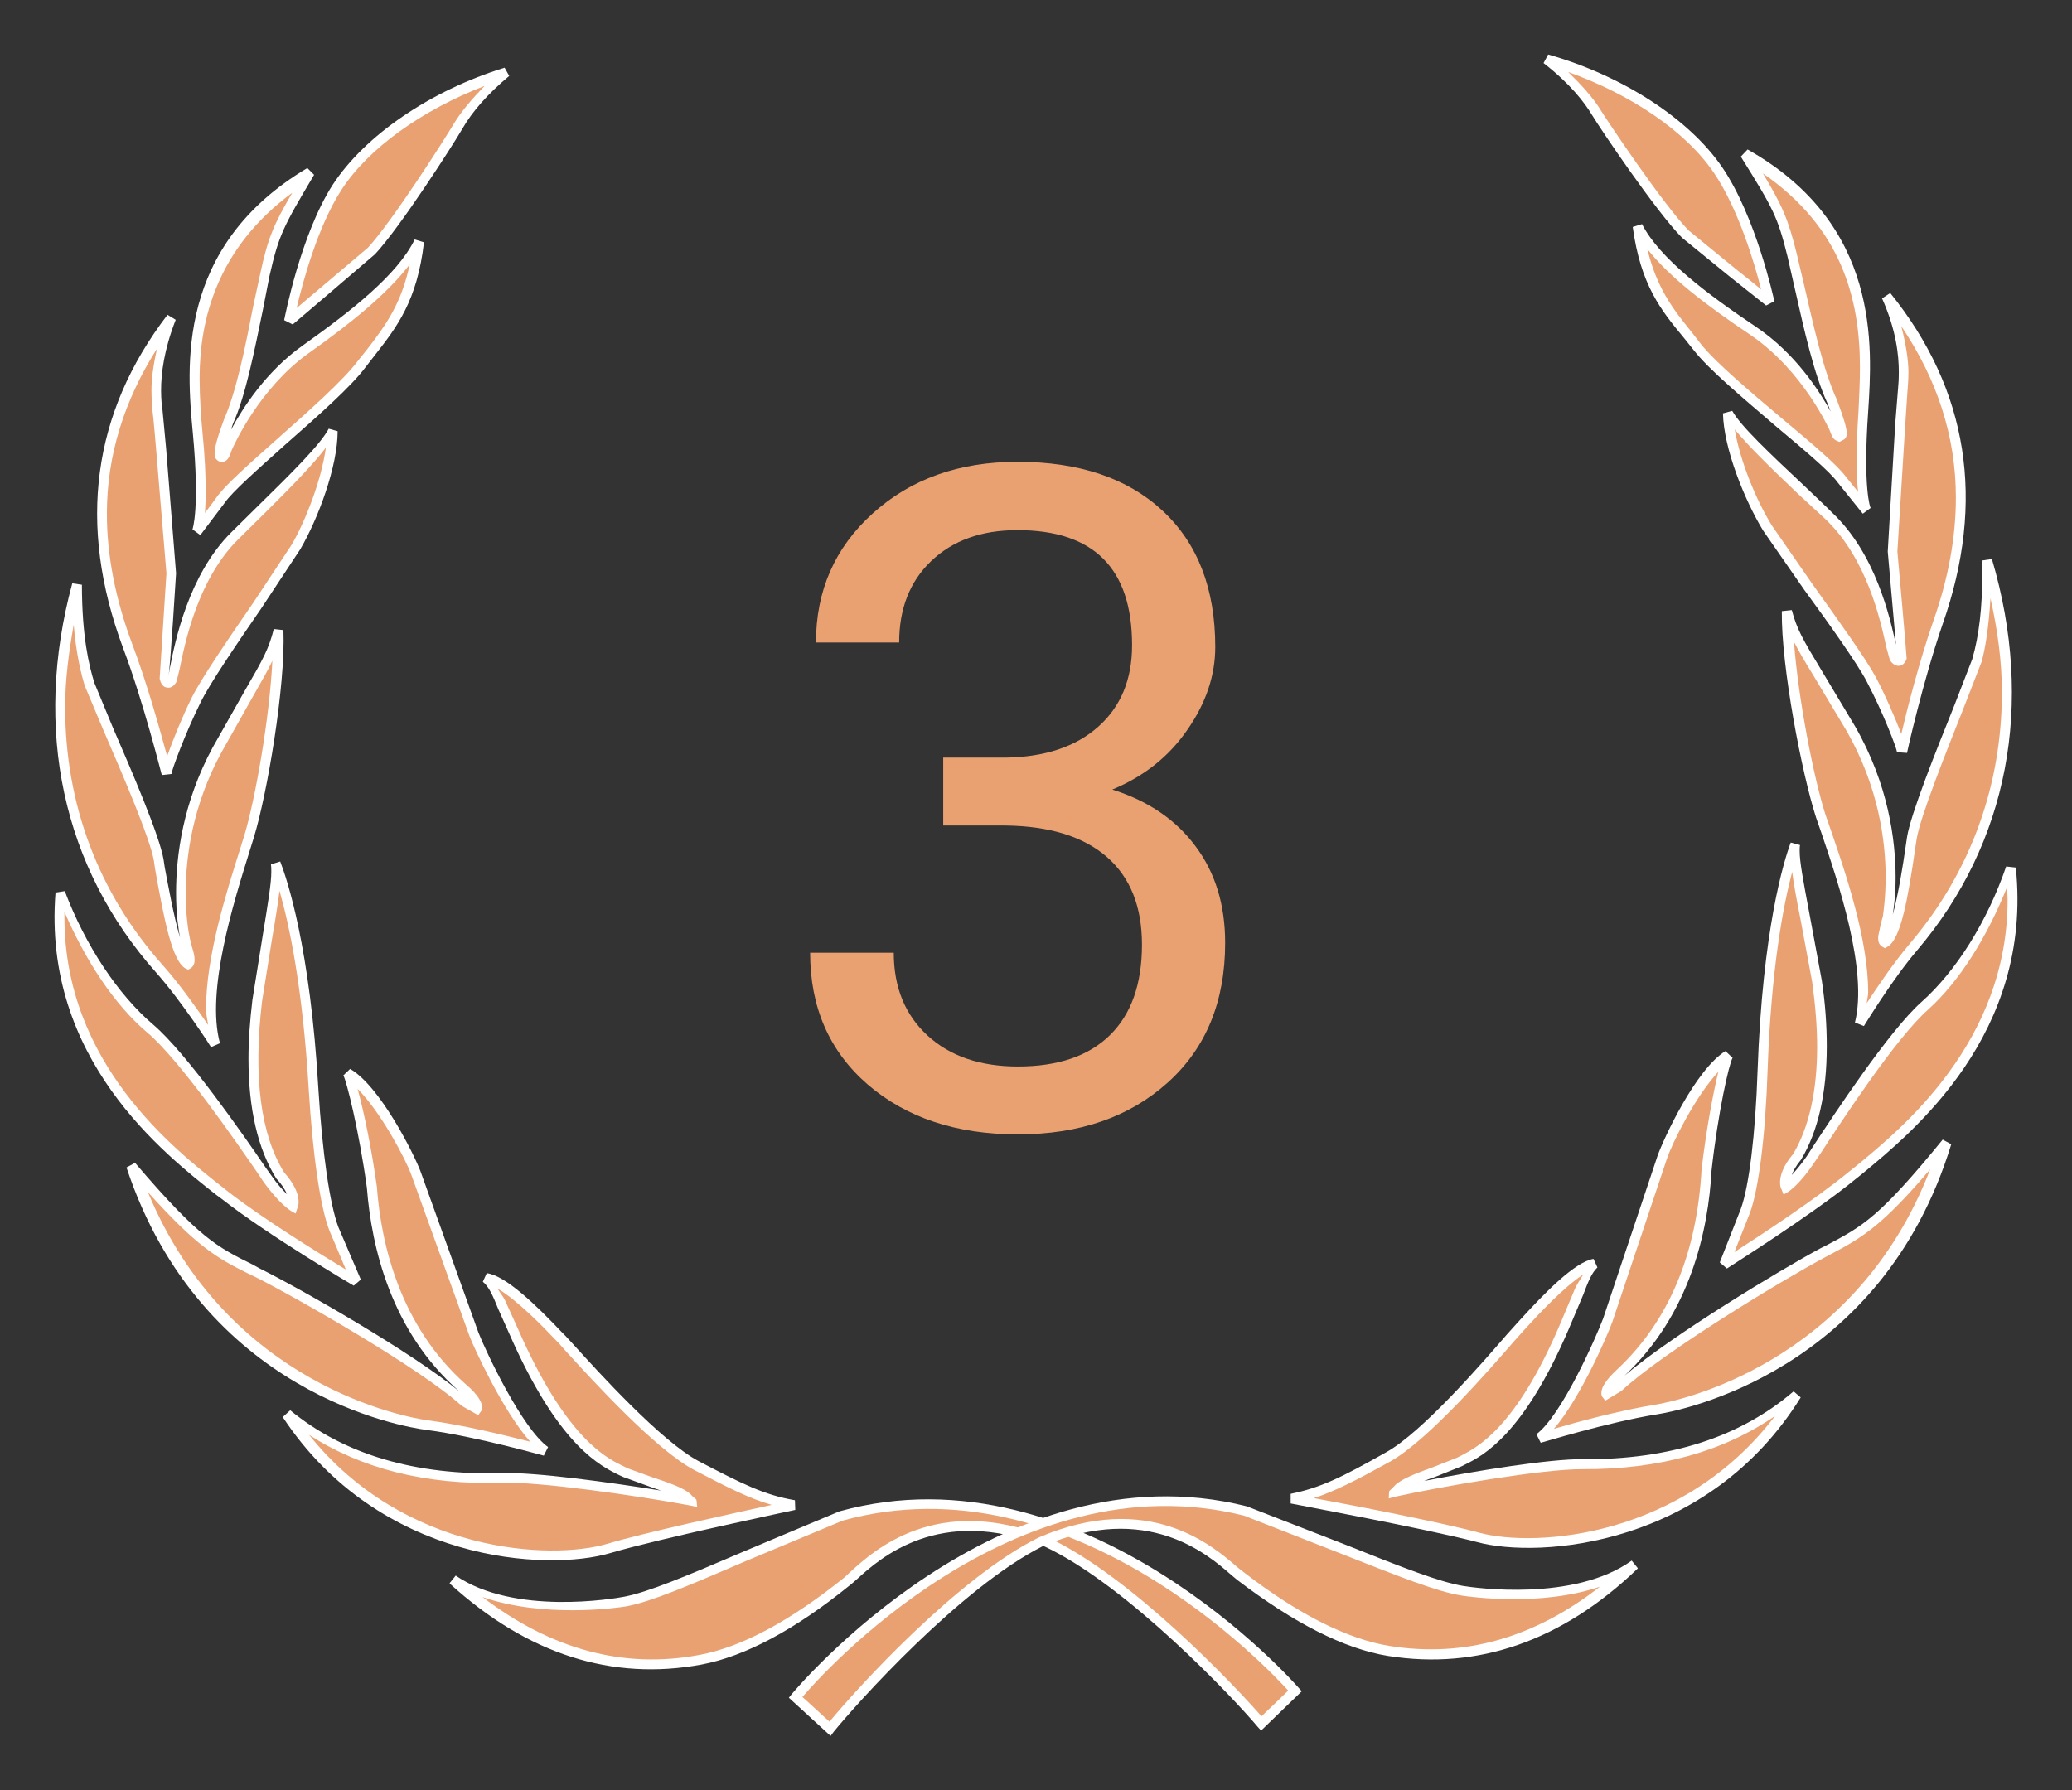 <svg width="324" height="280" viewBox="0 0 324 280" fill="none" xmlns="http://www.w3.org/2000/svg">
<rect x="0" y="0" width="324" height="280" fill="#333333" stroke="none"/>
<path d="M202.496 264.441C202.496 264.441 169.812 226.469 131.495 237.079C113.871 244.283 103.497 249.364 97.808 250.481C92.175 251.486 78.9 252.547 70.813 247.075C85.649 260.644 99.425 261.482 109.576 259.583C119.727 257.629 129.878 249.364 132.499 247.242C135.176 245.176 144.825 233.673 163.565 241.1C177.118 247.465 194.352 266.172 197.252 269.523L202.495 264.441" fill="#E9A172"/>
<path d="M131.274 236.355C131.218 236.355 116.103 242.721 116.103 242.721C107.235 246.518 101.379 248.975 97.642 249.701C95.913 250.036 80.408 252.66 71.261 246.406L70.313 247.579C70.313 247.635 70.369 247.69 70.369 247.69C82.472 258.691 95.69 262.935 109.745 260.31C116.494 259.026 124.302 254.894 132.891 247.914C133.003 247.858 134.007 246.964 134.007 246.964C137.52 243.781 146.835 235.293 163.288 241.827C176.394 247.969 193.182 265.894 196.64 270.027L197.198 270.641L203.557 264.498L203.055 263.94C202.72 263.549 169.646 225.745 131.274 236.354L131.274 236.355ZM97.977 251.208C101.825 250.482 107.737 247.97 116.661 244.117L131.775 237.806C167.47 227.922 198.478 261.148 201.438 264.387C200.657 265.169 198.092 267.626 197.255 268.407C192.96 263.494 176.842 246.462 163.847 240.431C146.501 233.507 136.685 242.441 132.948 245.847L132.056 246.685C123.578 253.498 115.993 257.574 109.412 258.803C97.42 261.092 86.042 257.853 75.445 249.756C84.871 253.051 96.416 251.487 97.978 251.208" fill="white"/>
<path d="M124.19 235.348C124.19 235.348 103.107 239.871 95.187 242.16C87.268 244.506 60.496 244.952 44.881 221.164C57.263 231.327 72.433 231.327 78.513 231.103C84.648 230.936 100.432 233.281 108.184 234.733C108.017 233.281 100.209 231.55 97.866 230.322C95.524 229.093 88.943 227.139 80.967 209.716C78.29 204.411 77.843 201.452 76.003 199.832C79.349 200.335 85.875 207.37 87.883 209.493C89.891 211.615 102.049 225.63 108.965 229.204C115.881 232.834 119.284 234.565 124.192 235.347" fill="#E9A172"/>
<path d="M75.5 200.447C76.504 201.285 77.062 202.625 77.899 204.691L80.297 210.052C87.715 226.302 93.906 229.261 96.862 230.713L97.475 230.993L101.77 232.556C102.216 232.724 102.829 232.947 103.387 233.115C95.412 231.83 83.755 230.211 78.512 230.378C64.959 230.769 53.804 227.475 45.382 220.55L44.211 221.611C59.27 244.45 85.651 245.79 95.413 242.887C103.165 240.597 124.136 236.186 124.359 236.13L124.303 234.622C119.451 233.784 116.049 232.053 109.3 228.535C103.444 225.464 93.516 214.519 89.779 210.387L88.441 208.935L87.939 208.433C83.756 204.021 79.071 199.498 76.115 199.107L75.501 200.447L75.5 200.447ZM102.216 231.104L98.201 229.652L97.531 229.317C94.91 228.089 88.886 225.129 81.691 209.382C81.691 209.326 79.293 204.077 79.293 204.077C78.847 202.904 78.289 202.346 77.787 201.508C80.855 203.295 85.038 207.595 86.822 209.493L87.324 209.996L88.607 211.448C92.4 215.58 102.495 226.748 108.63 229.931C113.873 232.668 117.163 234.343 120.677 235.348C114.374 236.744 100.933 239.648 94.965 241.434C86.097 244.059 63.118 242.886 48.339 224.403C56.481 229.652 66.576 232.276 78.568 231.885C84.424 231.718 99.65 233.896 108.017 235.459L109.02 235.682L108.909 234.621C108.909 234.398 108.463 234.231 108.295 234.007L108.24 233.951C107.514 233.058 105.841 232.276 102.216 231.103" fill="white"/>
<path d="M85.26 226.862C85.26 226.862 74.663 223.959 66.799 222.842C58.88 221.781 31.271 214.801 20.507 182.357C31.383 195.033 33.837 195.815 40.195 198.997C46.609 202.18 65.906 213.181 72.599 219.212L74.552 220.328C74.552 220.328 75.221 219.491 72.265 216.978C69.42 214.409 59.66 205.53 58.154 185.651C56.927 176.884 54.975 168.899 54.361 167.838C58.768 170.351 63.955 180.514 65.014 183.362C66.074 186.266 73.213 206.313 74.161 208.714C75.053 211.059 80.854 223.791 85.26 226.862" fill="#E9A172"/>
<path d="M53.69 168.173C54.192 169.067 56.144 176.829 57.371 185.764C58.096 195.089 61.163 208.212 71.76 217.537C71.816 217.537 71.816 217.537 71.816 217.593C64.454 211.507 46.941 201.511 40.527 198.328L39.523 197.77C34.002 195.034 31.213 193.693 21.118 181.855L19.779 182.581C31.492 217.929 63.116 223.177 66.685 223.624C74.438 224.63 84.923 227.645 85.035 227.645L85.704 226.305C81.633 223.401 75.944 211.284 74.828 208.436L65.737 183.14C64.733 180.515 59.49 169.905 54.75 167.169L53.69 168.174L53.69 168.173ZM75.162 220.776C75.33 220.609 75.386 220.386 75.386 220.106C75.386 219.38 74.884 218.208 72.764 216.421C62.614 207.375 59.602 194.699 58.932 185.596C58.096 179.566 56.869 173.702 55.92 170.296C59.602 173.981 63.394 181.24 64.287 183.642L73.434 208.994C74.047 210.613 78.621 220.664 82.915 225.467C79.346 224.574 72.485 222.842 66.852 222.117C63.617 221.67 35.675 216.7 23.126 186.434C30.711 194.866 33.834 196.709 38.798 199.166L39.858 199.668C46.495 203.019 65.514 213.852 72.095 219.771C72.207 219.883 74.215 221 74.215 221L74.772 221.335L75.163 220.777" fill="white"/>
<path d="M55.754 200.394C55.754 200.394 42.48 192.632 35.173 186.936C27.867 181.185 7.343 166.219 9.462 139.639C12.641 148.238 17.828 156.056 23.46 160.803C29.094 165.605 39.3 180.682 41.754 184.2C44.153 187.718 45.826 188.667 45.826 188.667C45.826 188.667 46.607 186.936 43.874 183.921C41.866 180.682 38.24 173.087 40.193 156.503C42.647 141.091 43.539 137.405 43.093 135.004C45.212 140.42 48.001 152.091 49.06 170.352C49.674 180.682 50.845 188.667 52.184 192.185C53.578 195.648 55.753 200.394 55.753 200.394" fill="#E9A172"/>
<path d="M42.368 135.172C42.424 135.507 42.424 135.898 42.424 136.345C42.424 138.076 41.978 140.812 41.03 146.62L39.468 156.392C39.078 159.687 38.855 162.702 38.855 165.55C38.855 173.368 40.305 179.678 43.205 184.312C44.153 185.318 44.599 186.099 44.878 186.769C44.209 186.099 43.372 185.206 42.368 183.754L41.532 182.581C38.185 177.667 29.15 164.656 23.963 160.245C18.441 155.554 13.31 147.792 10.131 139.36L8.681 139.584C6.617 165.606 25.692 180.46 33.835 186.881L34.671 187.495C41.922 193.191 55.196 201.009 55.307 201.065L56.423 200.115L52.909 191.907C51.571 188.333 50.399 180.292 49.786 170.296C48.503 148.183 44.878 137.461 43.818 134.725L42.368 135.172L42.368 135.172ZM42.536 146.843C43.149 143.325 43.484 141.091 43.707 139.304C45.213 144.554 47.332 154.381 48.28 170.408C48.894 180.515 50.065 188.724 51.515 192.465C51.515 192.465 53.077 196.095 54.081 198.552C50.121 196.151 41.141 190.623 35.62 186.323L34.783 185.653C27.254 179.734 10.075 166.332 10.075 143.437V142.599C13.366 150.194 17.828 157.062 22.959 161.418C28.034 165.662 36.958 178.617 40.305 183.475L41.085 184.648C43.595 188.221 45.38 189.283 45.436 189.338L46.217 189.785L46.495 188.947C46.663 188.724 47.388 186.658 44.432 183.363C40.751 177.444 39.58 168.398 40.974 156.615L42.535 146.843" fill="white"/>
<path d="M33.668 163.369C33.668 163.369 29.095 156.222 24.967 151.531C20.84 146.952 2.602 126.291 12.028 91.445C12.028 99.542 13.143 104.121 13.98 107.025C14.928 109.873 23.963 129.305 24.856 134.555C25.748 139.804 27.254 149.687 29.373 150.804C30.154 150.302 29.262 148.571 28.983 146.951C28.648 145.388 26.027 131.874 33.947 117.188C41.142 104.288 42.48 103.06 43.54 98.592C43.874 107.025 41.142 123.721 38.966 130.757C36.847 137.737 31.102 153.987 33.668 163.368" fill="#E9A172"/>
<path d="M24.41 152.09C28.425 156.613 32.999 163.705 32.999 163.761L34.393 163.146C32.162 154.993 36.568 141.033 38.911 133.495L39.691 130.982C41.755 124.281 44.655 107.361 44.321 98.538L42.815 98.371C42.034 101.442 41.197 103.005 38.241 108.087L33.278 116.854C28.593 125.509 27.533 133.83 27.533 139.637C27.533 143.043 27.923 145.389 28.146 146.617C27.142 143.211 26.25 138.241 25.748 135.561L25.581 134.444C24.967 130.758 20.729 120.875 17.605 113.671L14.761 106.803C13.924 104.123 12.809 99.543 12.809 91.447L11.303 91.223C5.112 114.062 9.797 135.673 24.41 152.09H24.41ZM25.525 151.029C15.374 139.693 10.187 125.733 10.187 110.6C10.187 106.356 10.745 102.056 11.526 97.7C11.916 102.223 12.641 105.239 13.255 107.249L16.211 114.285C19.111 120.986 23.517 131.205 24.075 134.667L24.242 135.839C25.637 143.713 26.919 150.358 29.039 151.475L29.429 151.642L29.82 151.419C30.266 151.14 30.433 150.637 30.433 150.135C30.433 149.52 30.266 148.85 30.043 148.18L29.708 146.84C29.485 145.835 29.039 143.266 29.039 139.58C29.039 133.996 30.099 125.955 34.672 117.579L39.58 108.868C40.974 106.411 41.922 104.791 42.592 103.339C42.146 112.386 39.915 124.95 38.241 130.534L37.461 133.047C35.397 139.58 32.218 149.576 32.218 157.785C32.218 158.678 32.441 159.46 32.552 160.298C30.823 157.785 28.146 153.988 25.525 151.028" fill="white"/>
<path d="M26.027 120.987C26.027 120.987 23.294 109.874 19.948 100.995C16.601 92.061 10.187 71.344 26.808 49.732C23.294 58.331 24.688 63.916 24.688 64.865C24.688 65.814 26.752 84.912 26.808 89.658C26.863 95.745 25.748 106.243 25.748 106.243C25.748 106.243 26.138 107.527 26.975 106.243C27.477 105.461 28.593 91.891 36.736 83.794C44.265 76.256 50.4 70.56 52.073 67.433C52.073 72.961 48.894 81.114 46.273 85.525C43.707 89.993 33.054 104.623 30.6 109.537C28.202 114.507 26.027 120.37 26.027 120.985" fill="#E9A172"/>
<path d="M19.223 101.274C22.513 109.985 25.246 121.098 25.302 121.21L26.808 121.042C26.864 120.428 28.872 114.899 31.326 109.93C32.72 107.026 37.015 100.716 40.863 95.132L46.942 85.918C49.786 81.06 52.798 72.907 52.798 67.434L51.404 67.043C50.065 69.556 45.715 73.856 40.137 79.329L36.177 83.237C29.429 89.939 27.365 100.436 26.584 104.346C26.584 104.346 26.417 105.239 26.361 105.63C26.64 104.234 27.532 89.659 27.532 89.659L25.971 70.059L25.413 64.14C25.302 63.47 25.19 62.409 25.19 61.013C25.19 58.444 25.636 54.703 27.477 50.012L26.194 49.23C14.426 64.587 12.083 82.065 19.222 101.275L19.223 101.274ZM20.673 100.716C18.051 93.68 16.713 86.867 16.713 80.334C16.713 71.176 19.446 62.576 24.577 54.479C23.964 57.048 23.685 59.337 23.685 61.013C23.685 62.465 23.796 63.581 23.852 64.307C23.964 64.866 24.41 70.226 24.41 70.226L26.027 89.659L24.968 106.132C25.079 106.635 25.358 107.473 26.139 107.528C26.697 107.64 27.198 107.305 27.589 106.635L28.091 104.625C28.872 100.827 30.824 90.72 37.238 84.354L41.254 80.39C45.827 75.867 48.95 72.628 50.958 70.003C50.233 75.252 47.667 81.674 45.604 85.192L39.58 94.294C35.732 99.878 31.381 106.244 29.931 109.204C28.481 112.163 27.031 115.737 26.139 118.25C25.079 114.452 23.071 107.026 20.673 100.715" fill="white"/>
<path d="M30.823 83.128C30.823 83.128 32.05 80.057 30.935 67.66C29.764 55.263 29.262 38.343 48.448 26.952C43.651 34.993 42.871 36.389 41.421 42.978C39.971 49.512 38.353 60.01 35.732 65.929C34.672 68.833 34.003 71.122 34.505 71.401C34.951 71.681 35.174 71.178 35.509 70.173C35.955 69.168 39.859 60.289 47.779 54.649C55.699 49.009 62.837 43.369 65.515 37.785C64.344 48.115 60.439 51.801 56.535 56.994C52.297 62.634 37.07 74.416 34.505 78.269C31.883 82.067 30.824 83.127 30.824 83.127" fill="#E9A172"/>
<path d="M30.154 67.714C31.27 79.608 30.098 82.79 30.098 82.79L31.325 83.684L35.118 78.658C36.289 76.927 40.417 73.297 44.711 69.444C49.73 65.033 54.917 60.454 57.149 57.439L58.71 55.428C62.057 51.129 65.236 47.052 66.296 37.894L64.845 37.447C62.168 42.976 54.862 48.672 47.332 54.032C41.587 58.108 37.962 63.804 36.122 67.21C36.233 66.82 36.289 66.708 36.456 66.205C38.464 61.738 39.803 54.702 41.086 48.56L42.145 43.143C43.595 36.777 44.265 35.493 49.117 27.34L48.057 26.279C27.421 38.564 29.206 57.55 30.154 67.714L30.154 67.714ZM32.162 76.704C32.162 74.414 32.05 71.455 31.66 67.602C31.437 65.201 31.214 62.297 31.214 59.114C31.214 50.068 33.891 38.844 45.715 30.133C42.759 35.158 41.867 37.336 40.696 42.809L39.524 48.225C38.353 54.312 36.959 61.236 35.007 65.647C33.947 68.495 33.556 70.059 33.556 70.953C33.556 71.567 33.78 71.846 34.114 72.069L34.393 72.237L35.062 72.181C35.676 71.958 35.955 71.287 36.234 70.394C36.624 69.501 40.584 60.734 48.225 55.261C54.527 50.794 60.495 46.047 64.064 41.357C62.782 47.443 60.328 50.849 57.483 54.535L55.922 56.49C53.746 59.393 48.448 64.14 43.707 68.328C39.134 72.404 35.118 75.922 33.835 77.821C33.835 77.821 32.943 79.049 32.05 80.222C32.106 79.273 32.162 78.212 32.162 76.704" fill="white"/>
<path d="M45.157 50.237C45.157 50.237 47.667 37.115 52.687 29.353C57.706 21.591 68.136 14.723 79.123 11.316C75.275 14.555 72.932 17.459 71.594 19.804C70.255 22.093 61.945 35.104 58.152 39.236C54.248 43.369 48.002 47.11 45.157 50.237" fill="#E9A172"/>
<path d="M52.02 28.904C47 36.722 44.546 49.566 44.434 50.068L45.773 50.738L51.35 45.992L58.657 39.737C62.617 35.493 70.983 22.427 72.266 20.193C73.827 17.457 76.281 14.665 79.628 11.872L78.903 10.588C67.302 14.162 57.04 21.198 52.02 28.904L52.02 28.904ZM53.358 29.742C57.597 23.153 66.075 17.178 75.779 13.437C73.827 15.447 72.098 17.457 70.927 19.411C69.644 21.589 61.39 34.544 57.541 38.732C57.541 38.732 48.116 46.718 46.387 48.169C47.335 44.149 49.677 35.438 53.358 29.742" fill="white"/>
<path d="M124.411 265.448C124.411 265.448 156.146 226.639 194.685 236.299C212.533 243.056 222.962 247.858 228.707 248.752C234.396 249.701 247.614 250.427 255.59 244.676C241.088 258.636 227.313 259.864 217.161 258.189C206.955 256.514 196.636 248.529 193.96 246.463C191.283 244.397 181.243 233.228 162.782 241.102C149.285 247.803 132.553 266.901 129.764 270.363L124.41 265.449" fill="#E9A172"/>
<path d="M123.8 264.947L123.354 265.505L129.879 271.48L130.381 270.81C133.783 266.622 150.181 248.25 163.12 241.773C179.35 234.849 188.888 243.113 192.457 246.24L193.461 247.078C202.329 253.835 210.193 257.855 217.053 258.972C231.108 261.206 244.271 256.627 256.039 245.347C256.095 245.291 256.095 245.291 256.095 245.235L255.147 244.063C246.111 250.54 230.55 248.306 228.822 248.027C225.085 247.413 219.284 245.124 210.472 241.606L194.967 235.575C156.316 225.858 124.135 264.556 123.798 264.947L123.8 264.947ZM194.521 237.027L209.915 243.057C218.839 246.575 224.695 248.92 228.599 249.535C230.049 249.758 241.037 251.266 250.184 248.139C240.033 256.068 229.046 259.307 217.277 257.408C210.752 256.347 203.055 252.495 194.522 245.905C194.41 245.849 193.462 245.068 193.462 245.068C189.669 241.773 179.63 233.062 162.452 240.433C149.68 246.743 133.896 264.165 129.713 269.247C128.876 268.521 126.255 266.064 125.474 265.394C128.318 262.043 158.492 228.036 194.521 237.027" fill="white"/>
<path d="M201.995 234.398C201.995 234.398 223.189 238.307 231.109 240.429C239.085 242.551 265.912 242.328 280.973 218.148C268.814 228.646 253.588 229.038 247.509 228.982C241.43 228.926 225.646 231.662 218.005 233.337C218.116 231.83 225.868 229.931 228.211 228.647C230.498 227.362 237.024 225.24 244.553 207.595C247.174 202.233 247.509 199.218 249.349 197.599C246.003 198.213 239.645 205.417 237.693 207.539C235.685 209.772 223.861 224.068 217.056 227.809C210.252 231.662 206.85 233.393 201.998 234.398" fill="#E9A172"/>
<path d="M237.686 206.422L237.128 207.037L235.622 208.712C231.997 212.9 222.404 224.012 216.715 227.14C209.799 231.048 206.508 232.668 201.823 233.617V235.125C201.99 235.181 223.073 239.089 230.937 241.155C240.753 243.836 267.134 241.826 281.58 218.54L280.465 217.59C272.154 224.738 261.055 228.312 247.558 228.2C242.26 228.144 230.715 230.043 222.683 231.606C223.241 231.383 223.855 231.16 224.357 230.992L228.54 229.317L229.209 228.982C231.886 227.642 238.188 224.403 245.272 207.929L247.558 202.513C248.339 200.447 248.897 199.051 249.789 198.213L249.176 196.873C246.276 197.376 241.758 201.955 237.687 206.422L237.686 206.422ZM217.44 228.536C223.352 225.185 232.778 214.352 236.793 209.717L238.243 208.098L238.857 207.428C240.586 205.529 244.602 201.229 247.558 199.331C247.112 200.168 246.554 200.783 246.108 201.955L243.877 207.26C237.017 223.287 231.049 226.302 228.483 227.642L227.814 227.978L223.854 229.541C220.229 230.825 218.611 231.663 217.886 232.557L217.83 232.612C217.663 232.836 217.273 233.059 217.217 233.282L217.161 234.343L218.165 234.064C225.304 232.501 241.255 229.709 247.502 229.764C259.493 229.82 269.532 226.972 277.564 221.444C263.174 240.374 240.251 242.105 231.328 239.704C225.36 238.085 211.807 235.46 205.449 234.288C208.851 233.171 212.086 231.495 217.44 228.536L217.44 228.536Z" fill="white"/>
<path d="M240.756 224.906C240.756 224.906 251.186 221.667 259.05 220.439C266.969 219.154 294.411 211.448 304.338 178.725C293.797 191.681 291.399 192.518 285.096 195.924C278.794 199.219 259.719 210.666 253.138 216.865L251.186 218.037C251.186 218.037 250.628 217.256 253.417 214.687C256.261 212.062 265.799 202.904 266.858 182.969C267.862 174.202 269.647 166.217 270.261 165.044C265.91 167.724 260.946 178.055 259.942 180.903C258.939 183.807 252.246 204.021 251.409 206.422C250.517 208.824 245.051 221.667 240.756 224.906" fill="#E9A172"/>
<path d="M259.217 180.682L250.684 206.202C249.569 209.161 244.214 221.335 240.254 224.294L240.923 225.634C241.035 225.634 251.465 222.395 259.217 221.167C262.731 220.608 294.243 214.578 305.119 178.951L303.78 178.225C293.853 190.398 291.287 191.739 285.71 194.698L284.706 195.201C278.459 198.551 261.449 208.826 254.03 215.136C264.349 205.476 267.137 192.353 267.639 183.028C268.643 174.037 270.372 166.331 270.93 165.437L269.814 164.376C265.129 167.28 260.165 178.057 259.217 180.682V180.682ZM252.134 206.704L260.667 181.185C261.504 178.728 265.129 171.413 268.699 167.616C267.862 171.022 266.802 176.774 266.077 182.86C265.352 196.095 260.946 206.593 252.915 214.131C250.963 215.918 250.405 217.091 250.405 217.817C250.405 218.096 250.461 218.375 250.628 218.543L251.019 219.045L253.528 217.538C260.054 211.451 278.849 200.115 285.431 196.597L286.379 196.095C291.343 193.47 294.41 191.572 301.828 182.86C290.06 213.461 262.229 219.101 258.938 219.66C253.361 220.553 246.556 222.396 242.987 223.457C247.17 218.599 251.408 208.715 252.134 206.705" fill="white"/>
<path d="M269.589 197.711C269.589 197.711 282.639 189.558 289.834 183.639C296.973 177.776 317.163 162.308 314.431 135.783C311.419 144.438 306.455 152.368 300.933 157.282C295.412 162.196 285.595 177.552 283.253 181.126C280.855 184.7 279.237 185.705 279.237 185.705C279.237 185.705 278.401 183.974 281.078 180.847C282.974 177.664 286.488 169.902 284.09 153.429C281.301 138.017 280.353 134.387 280.687 132.042C278.735 137.458 276.226 149.129 275.612 167.446C275.277 177.832 274.218 185.817 272.935 189.335C271.652 192.909 269.589 197.712 269.589 197.712" fill="#E9A172"/>
<path d="M274.834 167.446C274.5 177.441 273.496 185.538 272.213 189.057L268.922 197.433L270.038 198.382C270.149 198.271 283.2 190.118 290.339 184.255L291.176 183.584C299.151 176.995 317.892 161.695 315.214 135.673L313.708 135.505C310.752 144.105 305.9 151.867 300.434 156.725C295.359 161.248 286.658 174.482 283.368 179.508L282.587 180.736C281.583 182.188 280.802 183.082 280.189 183.752C280.412 183.137 280.802 182.356 281.639 181.351C284.316 176.883 285.655 170.908 285.655 163.649C285.655 160.41 285.431 156.948 284.874 153.318C284.874 153.262 283.033 143.379 283.033 143.379C281.918 137.46 281.416 134.779 281.416 133.104C281.416 132.769 281.416 132.434 281.472 132.155L280.021 131.764C278.962 134.556 275.615 145.389 274.834 167.446L274.834 167.446ZM273.663 189.615C275.002 185.929 276.061 177.665 276.396 167.501C276.954 151.475 278.85 141.647 280.244 136.342C280.467 138.073 280.858 140.307 281.527 143.657L283.368 153.541C283.87 157.171 284.148 160.577 284.148 163.704C284.148 170.628 282.866 176.324 280.412 180.457C278.738 182.411 278.348 183.975 278.348 184.924C278.348 185.538 278.515 185.929 278.571 185.985L278.906 186.822L279.631 186.376C279.742 186.32 281.471 185.203 283.87 181.573L284.706 180.345C287.941 175.375 296.53 162.253 301.494 157.897C306.458 153.429 310.753 146.449 313.82 138.799C313.876 139.413 313.932 140.083 313.932 140.697C313.932 162.922 297.478 176.436 290.172 182.411L289.336 183.081C283.925 187.548 275.113 193.3 271.209 195.813C272.158 193.411 273.663 189.614 273.663 189.614" fill="white"/>
<path d="M290.783 160.074C290.783 160.074 295.189 152.814 299.205 148.068C303.221 143.377 321.013 122.214 310.75 87.649C310.918 95.746 309.97 100.381 309.133 103.285C308.296 106.133 299.763 125.789 298.982 131.038C298.146 136.343 296.863 146.227 294.743 147.4C294.018 146.953 294.911 145.166 295.134 143.602C295.413 141.983 297.699 128.358 289.445 113.951C281.971 101.275 280.577 99.99 279.461 95.579C279.294 104.011 282.473 120.652 284.704 127.576C287.047 134.556 293.182 150.638 290.784 160.075" fill="#E9A172"/>
<path d="M309.971 87.648V89.714C309.971 95.019 309.469 99.374 308.41 103.06L305.621 110.264C302.721 117.467 298.761 127.351 298.203 130.925L297.98 132.433C297.589 135.169 296.864 139.804 295.972 143.043C296.139 141.926 296.418 140.027 296.418 137.235C296.418 131.427 295.302 122.66 290.06 113.558L284.872 104.903C281.861 99.933 280.968 98.369 280.187 95.41L278.626 95.577C278.514 104.288 281.805 121.153 283.98 127.854L284.872 130.422C287.382 137.849 292.123 151.698 290.059 159.906L291.454 160.465C291.509 160.409 295.86 153.205 299.82 148.57C314.042 131.818 318.169 110.096 311.477 87.424L309.971 87.648L309.971 87.648ZM295.135 148.066C297.255 146.894 298.37 140.36 299.486 132.654L299.709 131.202C300.267 127.74 304.338 117.577 307.015 110.82L309.86 103.505C310.418 101.55 310.975 98.144 311.254 93.565C312.37 98.535 313.039 103.449 313.039 108.251C313.039 122.77 308.187 136.339 298.649 147.564C296.139 150.523 293.574 154.32 291.9 156.889C291.956 156.275 292.124 155.772 292.124 155.158C292.124 146.894 288.61 136.563 286.323 129.918L285.431 127.349C283.646 121.765 281.192 109.368 280.523 100.378C281.248 101.774 282.14 103.338 283.59 105.683L288.777 114.339C293.797 123.162 294.857 131.594 294.857 137.178C294.857 140.305 294.522 142.594 294.41 143.432C294.355 143.432 294.02 144.884 294.02 144.884C293.908 145.554 293.685 146.168 293.685 146.727C293.685 147.285 293.853 147.788 294.355 148.067L294.745 148.29L295.135 148.067" fill="white"/>
<path d="M297.42 117.58C297.42 117.58 299.93 106.356 303.053 97.366C306.176 88.375 312.088 67.546 295.022 46.329C298.703 54.816 297.476 60.456 297.532 61.406C297.532 62.355 295.858 81.509 295.97 86.255C296.026 92.341 297.42 102.784 297.42 102.784C297.42 102.784 297.03 104.068 296.193 102.84C295.635 102.002 294.241 88.489 285.931 80.615C278.178 73.3 271.932 67.772 270.202 64.644C270.314 70.229 273.716 78.214 276.393 82.626C279.07 86.981 290.058 101.388 292.623 106.246C295.133 111.104 297.42 116.912 297.42 117.582" fill="#E9A172"/>
<path d="M294.297 46.662C296.528 51.632 296.918 55.596 296.918 58.165C296.918 59.282 296.862 60.119 296.806 60.678L296.36 66.262L295.189 86.253C295.189 86.253 296.081 96.416 296.472 100.827C295.524 96.528 293.293 86.532 286.433 80.111C286.433 80.055 282.194 76.034 282.194 76.034C276.616 70.785 272.211 66.653 270.872 64.251L269.422 64.642C269.533 70.115 272.768 78.156 275.724 83.014L282.083 92.172C286.042 97.588 290.449 103.787 291.899 106.579C294.52 111.549 296.584 117.022 296.64 117.636L298.201 117.747C298.201 117.636 300.711 106.467 303.779 97.589C310.527 78.38 307.794 60.957 295.58 45.824L294.297 46.662L294.297 46.662ZM297.029 104.122C297.81 104.01 298.089 103.172 298.145 103.005C298.145 102.391 296.695 86.253 296.695 86.253L297.922 66.429L298.257 61.403C298.312 60.566 298.424 59.505 298.424 58.22C298.424 56.378 298.033 53.809 297.308 51.017C302.886 59.282 305.842 68.216 305.842 77.82C305.842 84.019 304.67 90.44 302.328 97.086C300.097 103.507 298.201 110.99 297.308 114.787C296.36 112.33 294.854 108.812 293.293 105.853C291.731 102.949 287.269 96.751 283.365 91.278L277.063 82.176C274.608 78.212 272.099 72.125 271.262 67.155C273.325 69.668 276.505 72.795 281.134 77.207L285.429 81.171C291.954 87.37 294.073 97.086 294.966 101.218L295.523 103.229C295.97 103.899 296.472 104.178 297.029 104.122" fill="white"/>
<path d="M291.789 79.774C291.789 79.774 290.506 76.759 291.343 64.362C292.18 51.909 292.291 34.989 272.882 24.044C277.846 32.03 278.627 33.426 280.244 39.959C281.862 46.437 283.758 56.879 286.491 62.742C287.606 65.646 288.387 67.88 287.885 68.159C287.383 68.494 287.16 67.936 286.77 66.987C286.379 65.981 282.196 57.214 274.221 51.798C266.134 46.325 258.883 40.853 256.095 35.38C257.433 45.655 261.449 49.229 265.465 54.311C269.815 59.839 285.32 71.231 287.997 74.972C290.73 78.769 291.79 79.775 291.79 79.775" fill="#E9A172"/>
<path d="M272.211 24.493C277.231 32.534 277.956 33.819 279.518 40.129L280.689 45.266C282.084 51.464 283.645 58.5 285.765 63.079C285.876 63.358 286.099 63.917 286.267 64.364C284.482 61.125 280.745 55.262 274.61 51.129C266.969 45.992 259.495 40.408 256.762 35.047L255.312 35.494C256.539 44.596 259.774 48.561 263.288 52.805L264.849 54.759C267.192 57.775 272.546 62.242 277.622 66.598C282.028 70.283 286.155 73.745 287.382 75.477L291.286 80.335L292.513 79.441C292.457 79.441 291.286 76.314 292.123 64.419C292.792 54.145 294.075 35.103 273.271 23.376L272.212 24.493L272.211 24.493ZM288.274 68.775C288.609 68.608 288.776 68.272 288.776 67.77C288.776 66.876 288.274 65.313 287.214 62.465C285.151 58.053 283.533 50.738 282.195 44.931L280.968 39.737C279.629 34.265 278.681 32.143 275.669 27.117C287.939 35.605 290.839 46.662 290.839 57.439C290.839 59.784 290.728 62.074 290.616 64.307C290.393 67.434 290.337 69.947 290.337 71.957C290.337 74.191 290.393 75.698 290.561 76.927C289.612 75.754 288.664 74.582 288.664 74.582C287.326 72.739 283.31 69.332 278.625 65.424C273.773 61.347 268.307 56.712 266.02 53.865L264.459 51.854C261.558 48.281 259.048 44.986 257.599 38.955C261.001 43.255 266.522 47.554 273.773 52.413C282.028 58.053 286.043 67.211 286.099 67.267C286.434 68.16 286.657 68.775 287.27 68.942L287.605 69.109L288.274 68.775" fill="white"/>
<path d="M276.673 47.276C276.673 47.276 273.884 34.265 268.641 26.615C263.51 18.964 252.913 12.375 241.87 9.248C245.774 12.375 248.173 15.223 249.567 17.513C250.961 19.802 259.606 32.59 263.511 36.611C267.471 40.687 273.829 44.205 276.673 47.276" fill="#E9A172"/>
<path d="M241.367 9.862C245.606 13.157 247.781 16.061 248.897 17.903C250.235 20.137 258.936 33.036 263.007 37.169L270.481 43.255L276.17 47.778L277.453 47.108C277.341 46.55 274.552 33.874 269.31 26.168C264.123 18.573 253.693 11.816 242.092 8.522L241.367 9.862L241.367 9.862ZM271.374 42.027L264.067 36.052C260.163 32.087 251.518 19.188 250.235 17.122C249.064 15.223 247.279 13.269 245.216 11.259C255.032 14.777 263.621 20.528 268.027 27.062C271.82 32.646 274.385 41.245 275.389 45.266C273.716 43.87 271.374 42.027 271.374 42.027" fill="white"/>
<path d="M147.492 118.484H157.266C163.406 118.391 168.234 116.773 171.75 113.633C175.266 110.492 177.023 106.25 177.023 100.906C177.023 88.906 171.047 82.906 159.094 82.906C153.469 82.906 148.969 84.523 145.594 87.758C142.266 90.945 140.602 95.188 140.602 100.484H127.594C127.594 92.375 130.547 85.648 136.453 80.305C142.406 74.914 149.953 72.219 159.094 72.219C168.75 72.219 176.32 74.773 181.805 79.883C187.289 84.992 190.031 92.094 190.031 101.188C190.031 105.641 188.578 109.953 185.672 114.125C182.812 118.297 178.898 121.414 173.93 123.477C179.555 125.258 183.891 128.211 186.938 132.336C190.031 136.461 191.578 141.5 191.578 147.453C191.578 156.641 188.578 163.93 182.578 169.32C176.578 174.711 168.773 177.406 159.164 177.406C149.555 177.406 141.727 174.805 135.68 169.602C129.68 164.398 126.68 157.531 126.68 149H139.758C139.758 154.391 141.516 158.703 145.031 161.938C148.547 165.172 153.258 166.789 159.164 166.789C165.445 166.789 170.25 165.148 173.578 161.867C176.906 158.586 178.57 153.875 178.57 147.734C178.57 141.781 176.742 137.211 173.086 134.023C169.43 130.836 164.156 129.195 157.266 129.102H147.492V118.484Z" fill="#E9A172"/>
</svg>
